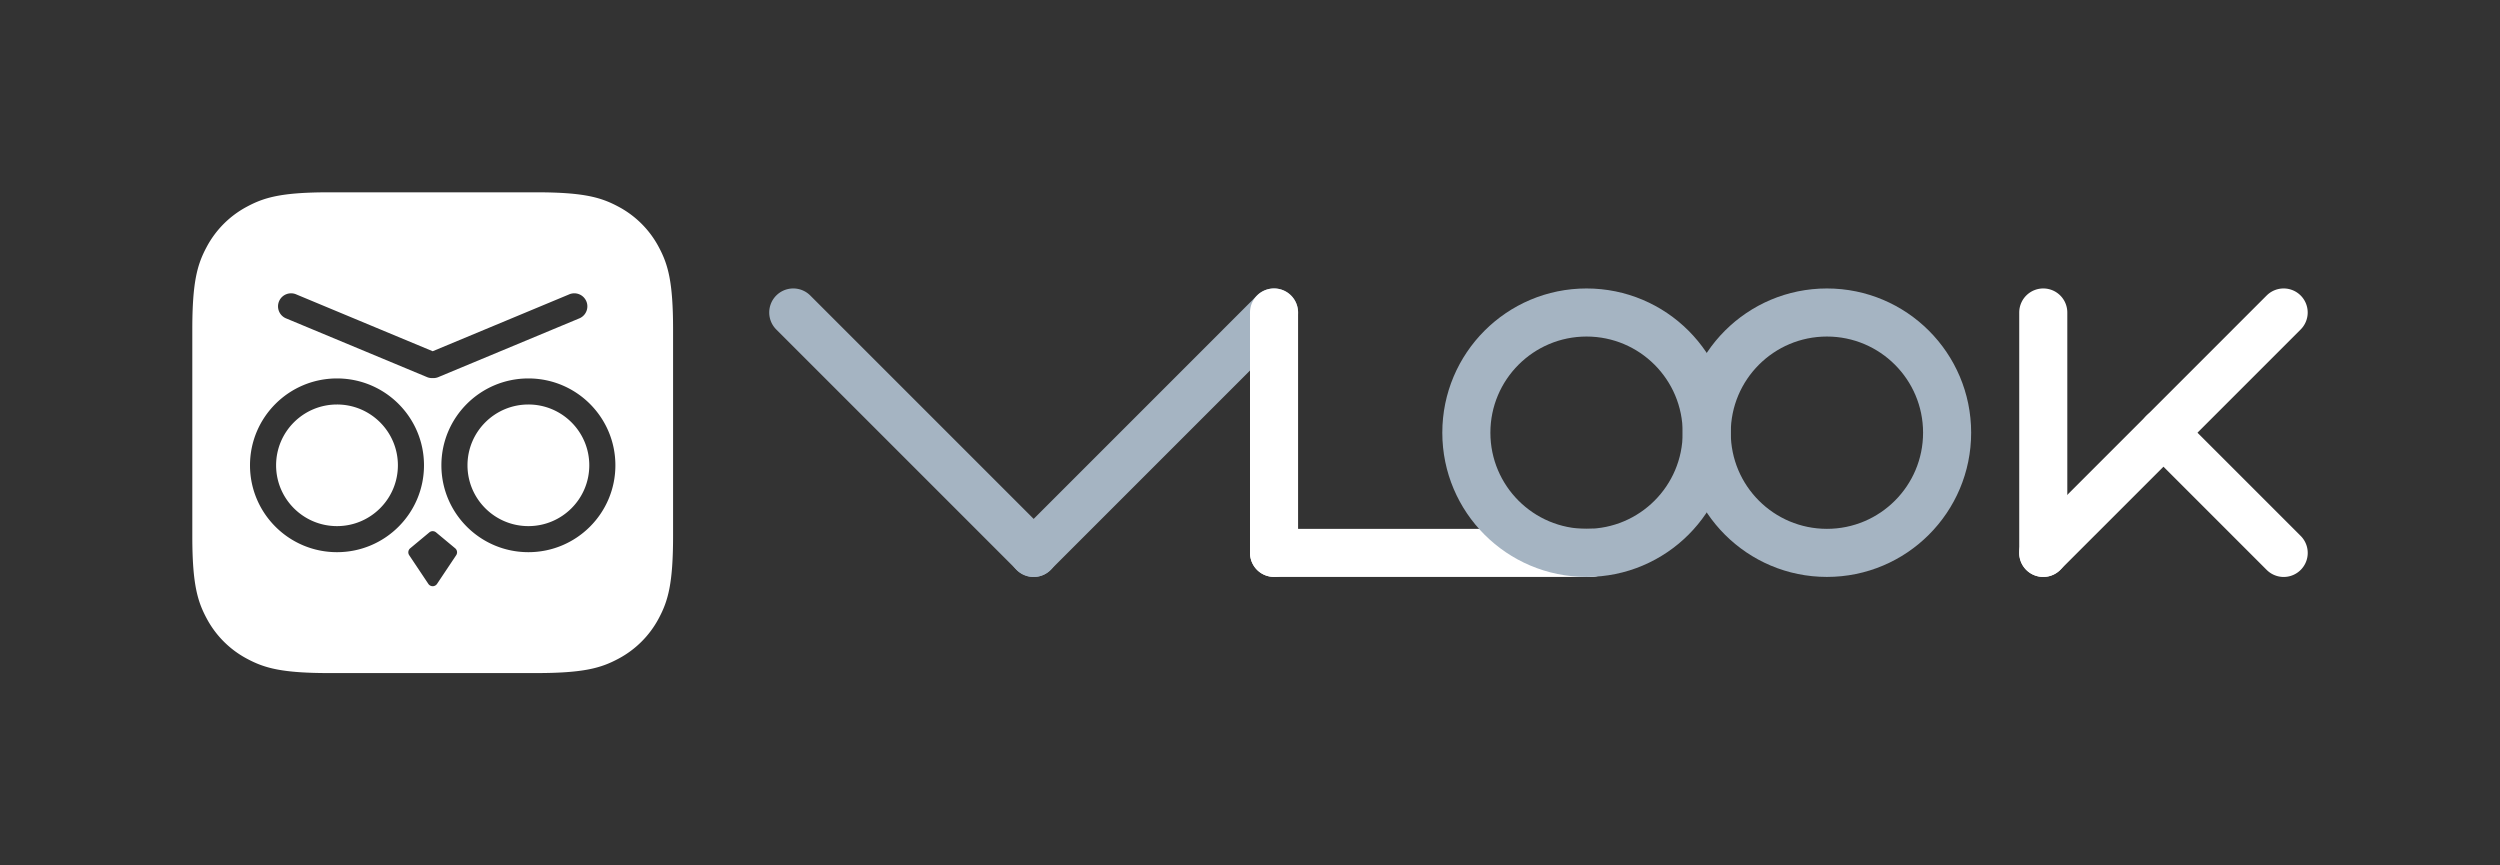 <svg xmlns="http://www.w3.org/2000/svg" width="520" height="180" viewBox="0 0 520 180"><rect x="0" y="0" width="520" height="180" fill="#333333" stroke="none"/><g fill="none" fill-rule="evenodd"><g fill-rule="nonzero"><path fill="#FFF" d="M446.464 86.464a5 5 0 0 1 6.89-.172l.182.172 25 25a5 5 0 0 1-6.89 7.244l-.182-.172-25-25a5 5 0 0 1 0-7.072z"/><path fill="#FFF" d="M478.536 61.464a5 5 0 0 0-6.89-.172l-.182.172-50 50a5 5 0 0 0 6.89 7.244l.182-.172 50-50a5 5 0 0 0 0-7.072z"/><path fill="#A5B4C2" d="M268.536 61.464a5 5 0 0 0-6.89-.172l-.182.172-50 50a5 5 0 0 0 6.89 7.244l.182-.172 50-50a5 5 0 0 0 0-7.072z"/><path fill="#FFF" d="M265 60a5 5 0 0 0-4.995 4.783L260 65v50a5 5 0 0 0 9.995.217L270 115V65a5 5 0 0 0-5-5zM425 60a5 5 0 0 0-4.995 4.783L420 65v50a5 5 0 0 0 9.995.217L430 115V65a5 5 0 0 0-5-5z"/><path fill="#A5B4C2" d="M161.464 61.464a5 5 0 0 1 6.89-.172l.182.172 50 50a5 5 0 0 1-6.89 7.244l-.182-.172-50-50a5 5 0 0 1 0-7.072z"/><path fill="#FFF" d="M265 110a5 5 0 0 0-.217 9.995L265 120h66a5 5 0 0 0 .217-9.995L331 110h-66z"/><path fill="#A5B4C2" d="M330 60c-16.569 0-30 13.431-30 30 0 16.569 13.431 30 30 30 16.569 0 30-13.431 30-30 0-16.569-13.431-30-30-30zm0 10c11.046 0 20 8.954 20 20s-8.954 20-20 20-20-8.954-20-20 8.954-20 20-20z"/><path fill="#A5B4C2" d="M380 60c-16.569 0-30 13.431-30 30 0 16.569 13.431 30 30 30 16.569 0 30-13.431 30-30 0-16.569-13.431-30-30-30zm0 10c11.046 0 20 8.954 20 20s-8.954 20-20 20-20-8.954-20-20 8.954-20 20-20z"/></g><path fill="#FFF" d="M128.61 42.974a20.232 20.232 0 0 1 8.416 8.417c1.94 3.628 2.974 7.227 2.974 17.152v42.914c0 9.925-1.033 13.524-2.974 17.152a20.232 20.232 0 0 1-8.417 8.417c-3.628 1.94-7.227 2.974-17.152 2.974H68.543c-9.925 0-13.524-1.033-17.152-2.974a20.232 20.232 0 0 1-8.417-8.417c-1.907-3.564-2.937-7.1-2.973-16.636L40 68.543c0-9.925 1.033-13.524 2.974-17.152a20.232 20.232 0 0 1 8.417-8.417c3.564-1.907 7.1-2.937 16.636-2.973l43.43-.001c9.925 0 13.524 1.033 17.152 2.974zm-37.916 67.758a1.086 1.086 0 0 0-1.388 0l-3.984 3.314a1.086 1.086 0 0 0-.208 1.438l3.983 5.965a1.086 1.086 0 0 0 1.806 0l3.983-5.965a1.086 1.086 0 0 0-.208-1.438zM70.095 78.715C60.102 78.715 52 86.805 52 96.783c0 9.98 8.102 18.069 18.095 18.069 9.994 0 18.095-8.09 18.095-18.069 0-9.978-8.101-18.068-18.095-18.068zm39.81 0c-9.994 0-18.095 8.09-18.095 18.068 0 9.98 8.101 18.069 18.095 18.069 9.993 0 18.095-8.09 18.095-18.069 0-9.978-8.102-18.068-18.095-18.068zm-39.81 5.42c6.996 0 12.667 5.663 12.667 12.648 0 6.986-5.671 12.648-12.667 12.648-6.995 0-12.666-5.662-12.666-12.648 0-6.985 5.67-12.647 12.666-12.647zm39.81 0c6.995 0 12.666 5.663 12.666 12.648 0 6.986-5.67 12.648-12.666 12.648s-12.667-5.662-12.667-12.648c0-6.985 5.671-12.647 12.667-12.647zm12.01-21.56a2.717 2.717 0 0 0-3.551-1.337l-.056.026-28.309 11.793-28.308-11.793-.056-.026a2.717 2.717 0 0 0-3.551 1.337 2.708 2.708 0 0 0 1.312 3.602L88.71 78.389l.056.025c.401.177.824.248 1.234.226.412.022.834-.05 1.235-.226l.056-.025 29.313-12.212.153-.077a2.708 2.708 0 0 0 1.16-3.525z"/></g></svg>